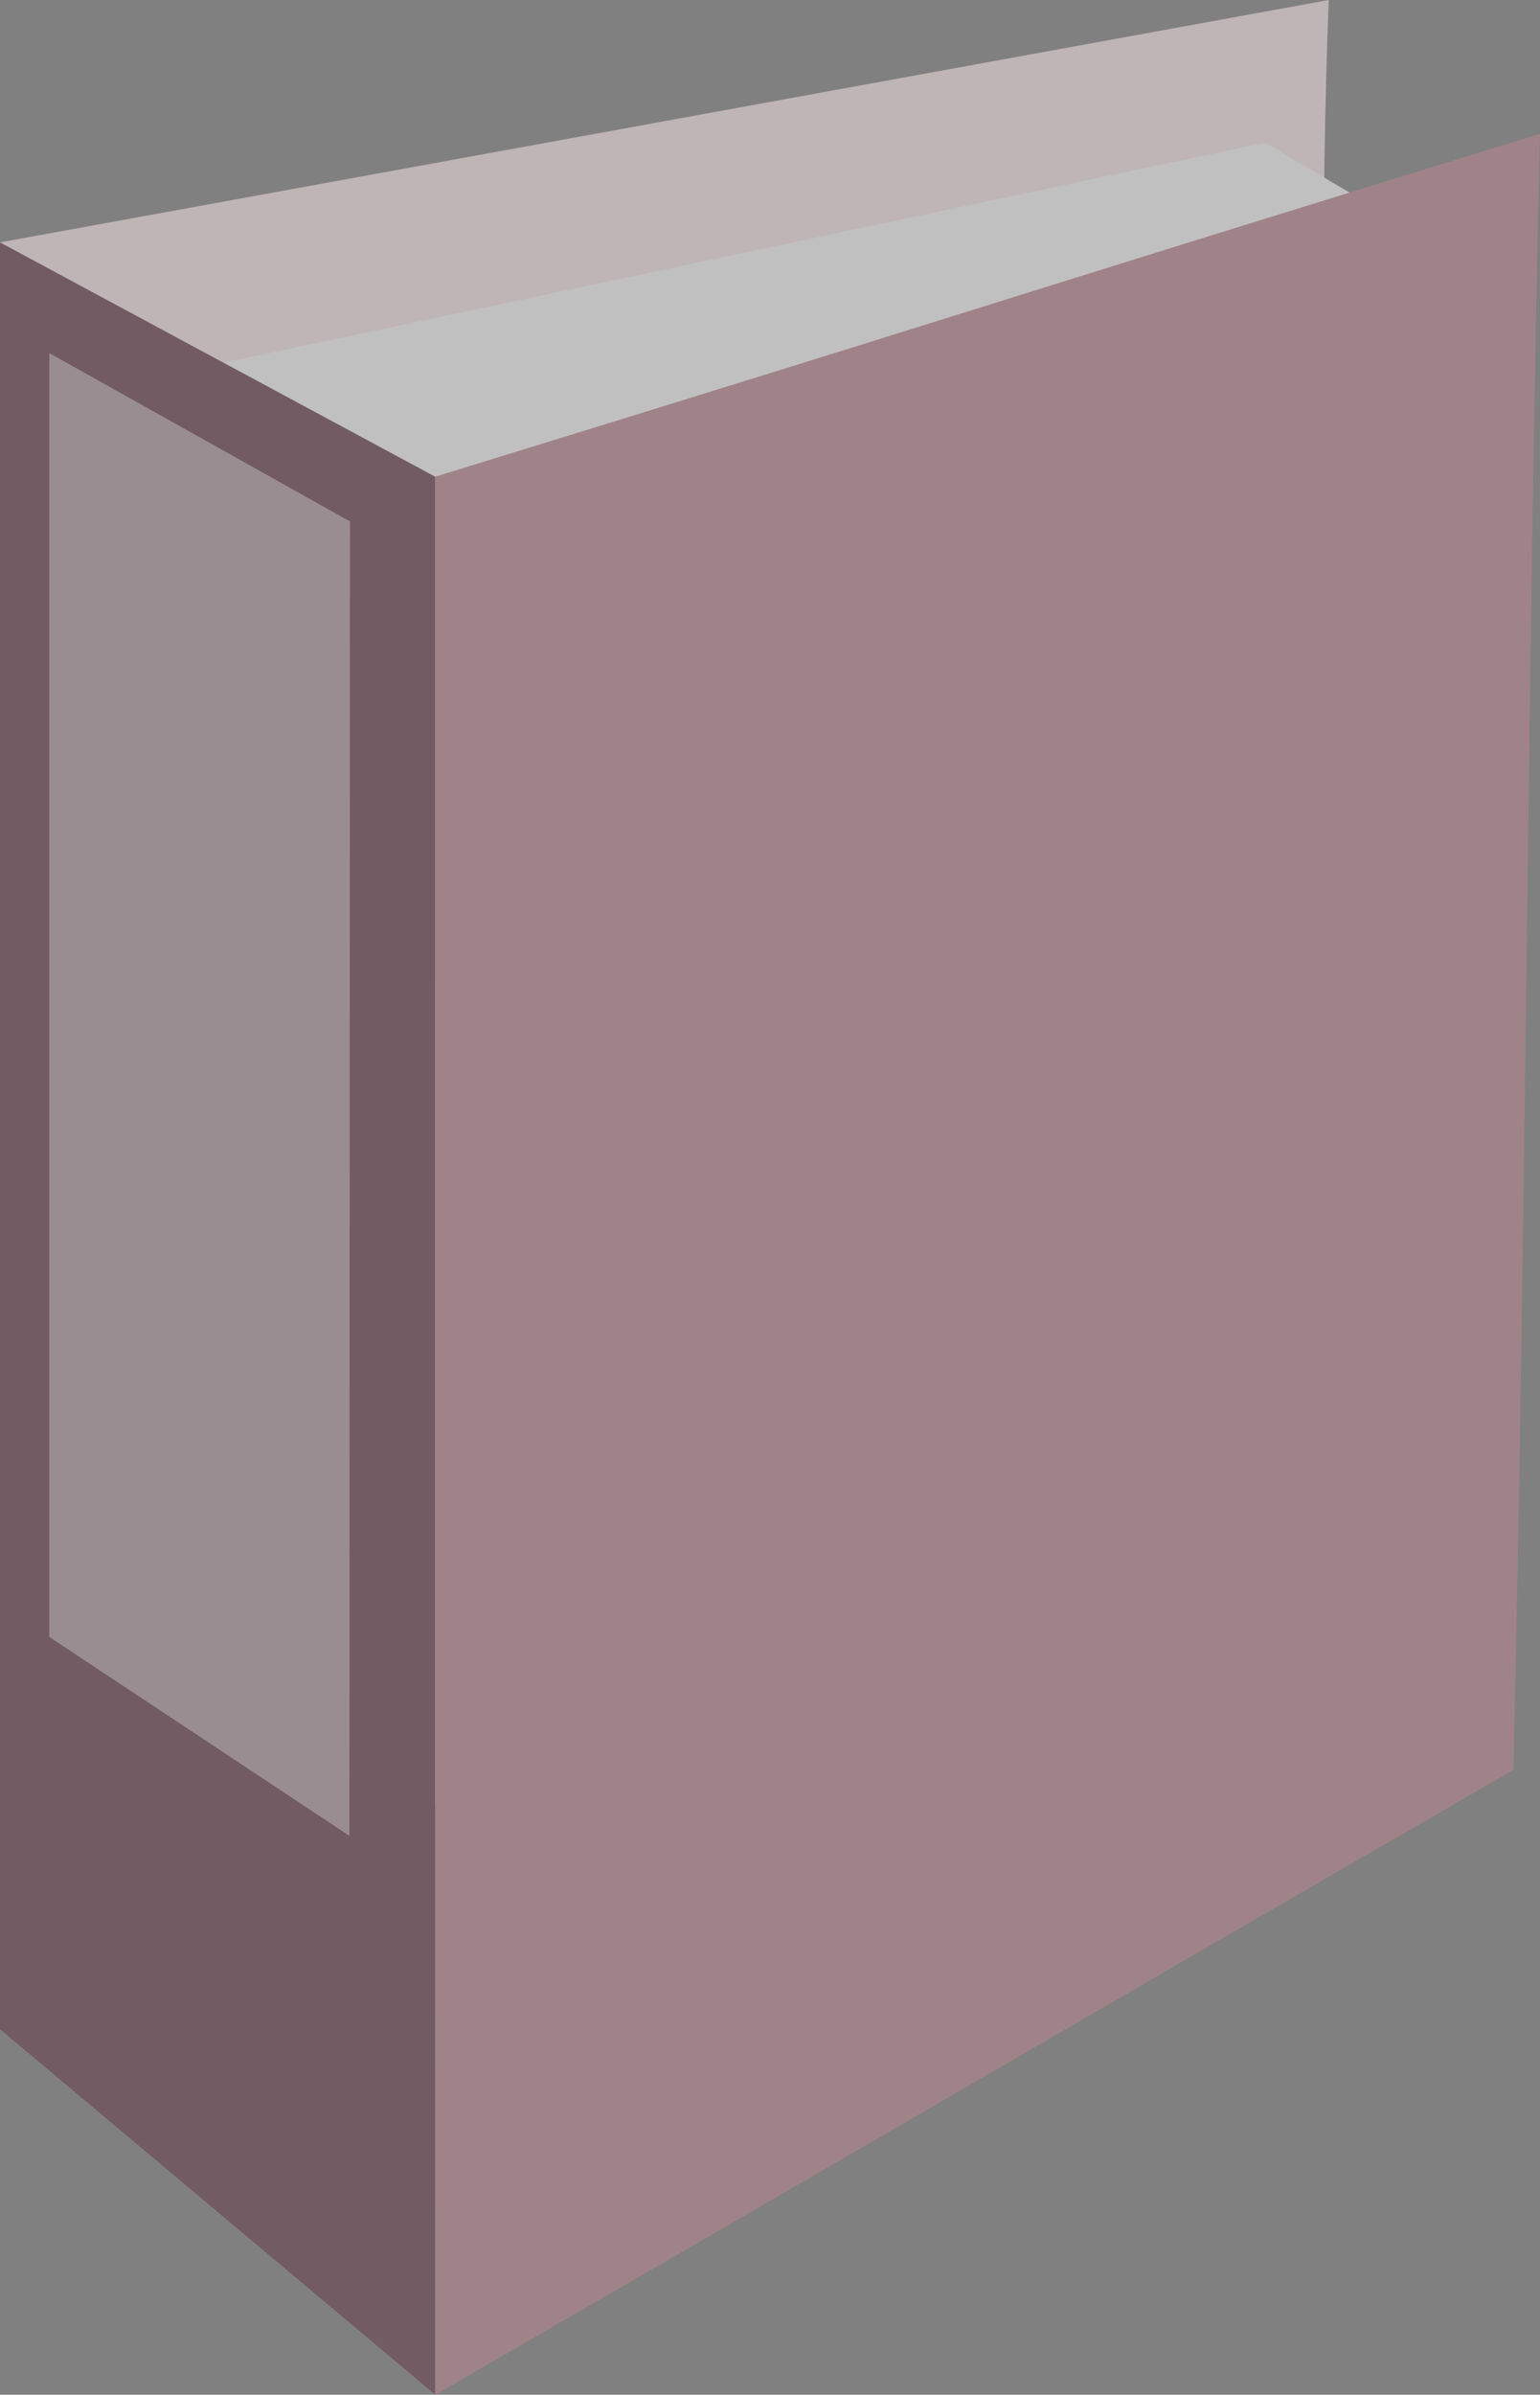 <?xml version="1.0" encoding="UTF-8" standalone="no"?>
<!-- Created with Inkscape (http://www.inkscape.org/) -->

<svg
   width="85.854mm"
   height="133.404mm"
   viewBox="0 0 85.854 133.404"
   version="1.1"
   id="svg5"
   inkscape:version="1.1.2 (0a00cf5339, 2022-02-04)"
   xmlns:inkscape="http://www.inkscape.org/namespaces/inkscape"
   xmlns:sodipodi="http://sodipodi.sourceforge.net/DTD/sodipodi-0.dtd"
   xmlns="http://www.w3.org/2000/svg"
   xmlns:svg="http://www.w3.org/2000/svg">
  <rect x="0" y="0" width="85.854" height="133.404" fill="#808080" stroke="none"/>
  <sodipodi:namedview
     id="namedview7"
     pagecolor="#505050"
     bordercolor="#eeeeee"
     borderopacity="1"
     inkscape:pageshadow="0"
     inkscape:pageopacity="0"
     inkscape:pagecheckerboard="0"
     inkscape:document-units="mm"
     showgrid="false"
     inkscape:zoom="1.1474186"
     inkscape:cx="-120.26997"
     inkscape:cy="204.80755"
     inkscape:window-width="1920"
     inkscape:window-height="1056"
     inkscape:window-x="0"
     inkscape:window-y="0"
     inkscape:window-maximized="1"
     inkscape:current-layer="g1568" />
  <defs
     id="defs2">
    <linearGradient
       id="linearGradient13225"
       inkscape:swatch="gradient">
      <stop
         style="stop-color:#ffffff;stop-opacity:1;"
         offset="0"
         id="stop13221" />
      <stop
         style="stop-color:#ffffff;stop-opacity:0;"
         offset="1"
         id="stop13223" />
    </linearGradient>
    <inkscape:perspective
       sodipodi:type="inkscape:persp3d"
       inkscape:vp_x="100.5308 : 58.041491 : 0"
       inkscape:vp_y="6.1232337e-14 : -1000 : 0"
       inkscape:vp_z="-88.924686 : 74.616677 : 0"
       inkscape:persp3d-origin="-38.764765 : 157.89255 : 1"
       id="perspective1168" />
  </defs>
  <g
     inkscape:label="Layer 1"
     inkscape:groupmode="layer"
     id="layer1"
     transform="translate(-37.832,-79.655)">
    <g
       id="g1568"
       style="opacity:0.5;fill:#f075ff;stroke-width:3.802;stroke-miterlimit:10;stroke-opacity:0">
      <path
         d="m 37.832,93.158 v 99.547 c 30.369,-17.07 43.253,-19.599 73.622,-36.669 0.879,-22.598 -0.425,-53.783 0.454,-76.381 z"
         style="fill:#ffe9eb;fill-opacity:1;fill-rule:evenodd;stroke:none;stroke-linejoin:round"
         id="path4324"
         sodipodi:nodetypes="ccccc" />
      <path
         d="m 46.076,100.751 c 8.087,4.351 7.93,1.109 16.016,5.46 30.793,-9.473 25.472,-3.238 56.265,-12.712 L 108.354,87.603 Z"
         style="fill:#ffffff;fill-opacity:1;fill-rule:evenodd;stroke:none;stroke-linejoin:round"
         id="path4330"
         sodipodi:nodetypes="ccccc" />
      <path
         d="m 37.832,192.705 c 8.085,6.785 16.171,13.569 24.256,20.354 0.001,-35.616 0.003,-71.232 0.004,-106.848 -8.087,-4.351 -16.173,-8.702 -24.26,-13.053 0,33.182 0,66.365 0,99.547 z"
         style="fill:#d7d7ff;fill-rule:evenodd;stroke:none;stroke-linejoin:round"
         id="path4332" />
      <path
         d="m 62.092,106.211 -0.004,106.848 c 30.117,-17.388 29.994,-17.417 60.11,-34.805 0.678,-27.701 0.81,-63.445 1.488,-91.146 -30.793,9.473 -30.801,9.63 -61.594,19.103 z"
         style="opacity:1;fill:#bf8690;fill-opacity:1;fill-rule:evenodd;stroke:none;stroke-linejoin:round"
         id="path4334"
         sodipodi:nodetypes="cccccc" />
      <path
         d="m 37.832,192.705 24.256,20.354 c 0.004,-106.848 6e-6,0 0.004,-106.848 -24.26,-13.053 1.2e-5,0 -24.26,-13.053 6e-6,99.547 6e-6,0 6e-6,99.547 z"
         style="fill:#643543;fill-opacity:1;fill-rule:evenodd;stroke:none;stroke-linejoin:round"
         id="path4326"
         sodipodi:nodetypes="ccccc" />
      <path
         d="m 40.579,170.843 16.731,11.08 0.033,-73.221 c -16.764,-9.378 9e-6,0 -16.764,-9.378 4e-6,71.518 4e-6,0 4e-6,71.518 z"
         style="opacity:0.5;fill:#ffffff;fill-opacity:1;fill-rule:evenodd;stroke:none;stroke-width:2.679;stroke-linejoin:round;stroke-miterlimit:10;stroke-opacity:0"
         id="path4326-3"
         sodipodi:nodetypes="cccccc" />
    </g>
  </g>
</svg>

